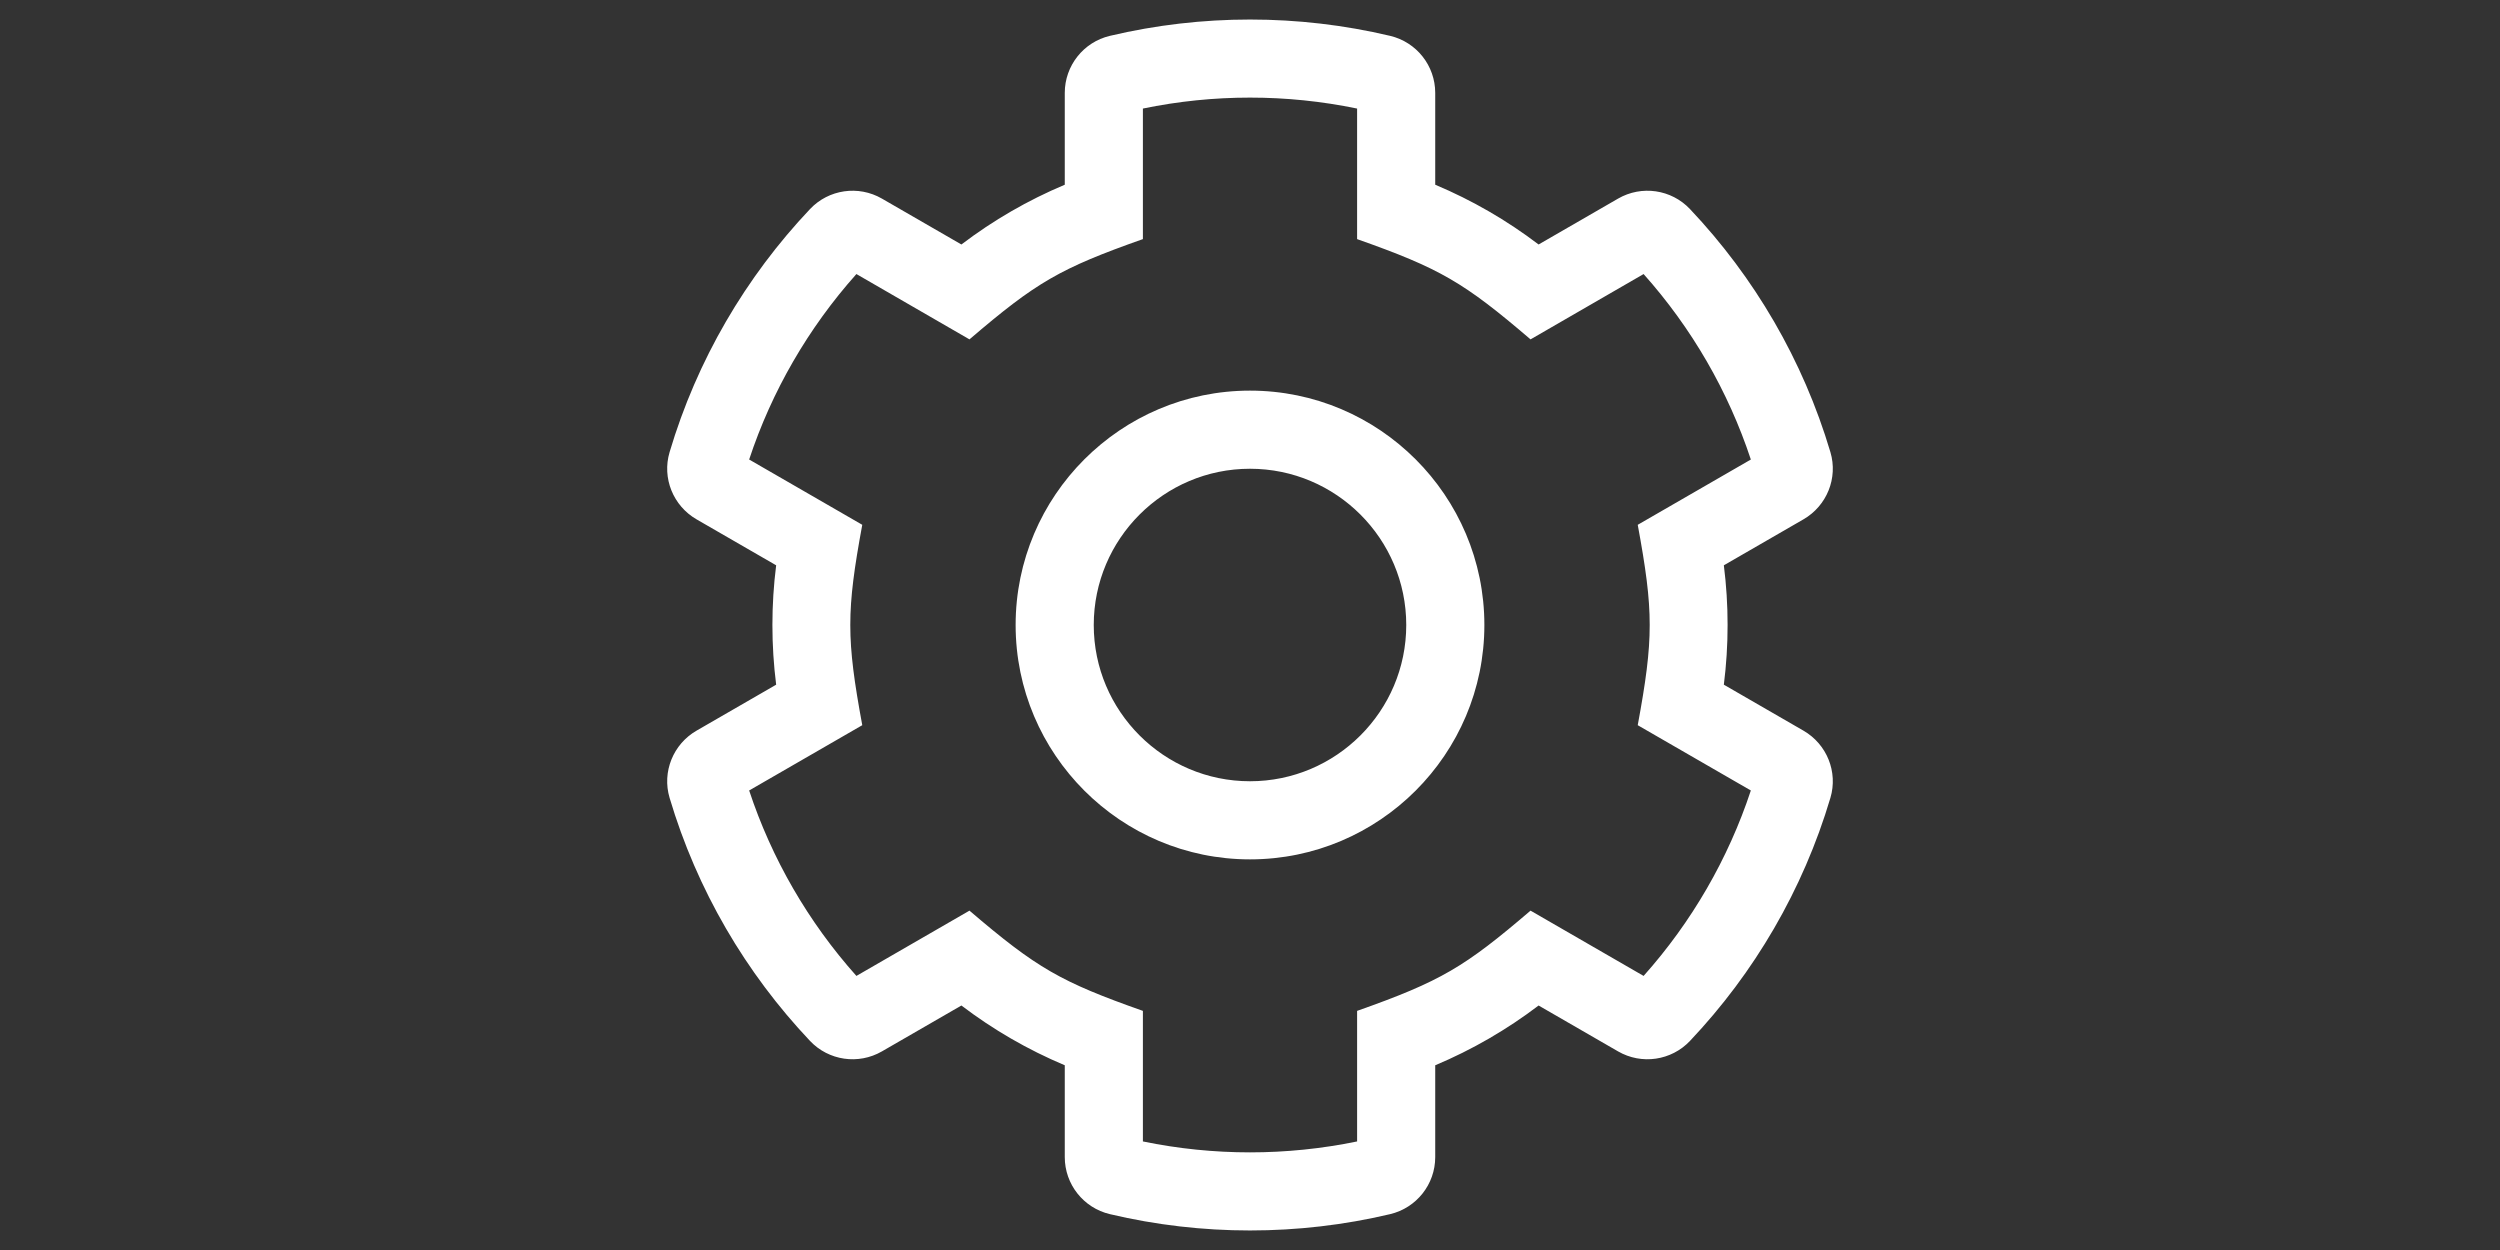 <?xml version="1.0" encoding="utf-8"?>
<!-- Generator: Adobe Illustrator 16.0.0, SVG Export Plug-In . SVG Version: 6.00 Build 0)  -->
<!DOCTYPE svg PUBLIC "-//W3C//DTD SVG 1.1//EN" "http://www.w3.org/Graphics/SVG/1.1/DTD/svg11.dtd">
<svg version="1.1" id="Layer_1" xmlns="http://www.w3.org/2000/svg" xmlns:xlink="http://www.w3.org/1999/xlink" x="0px" y="0px"
	 width="2000px" height="1000px" viewBox="0 0 2000 1000" enable-background="new 0 0 2000 1000" xml:space="preserve">
<rect x="0" y="0" width="2000" height="1000" fill="#333333" stroke="none"/>
<path fill="#FFFFFF" d="M1442.766,584.523l-63.691-36.771c4.004-31.709,4.004-63.797,0-95.506l63.691-36.771
	c18.703-10.797,27.725-33.012,21.574-53.713c-21.902-73.729-60.889-140.094-112.373-194.521
	c-14.91-15.762-38.705-19.211-57.494-8.363l-63.598,36.715c-25.438-19.36-53.224-35.425-82.693-47.813V74.314
	c0-21.738-14.945-40.633-36.102-45.639c-73.523-17.4-150.621-17.402-224.16,0c-21.154,5.006-36.102,23.898-36.102,45.639v73.465
	c-29.471,12.387-57.255,28.452-82.693,47.813l-63.598-36.715c-18.791-10.848-42.586-7.398-57.494,8.363
	c-51.484,54.428-90.471,120.795-112.373,194.521c-6.15,20.701,2.871,42.914,21.574,53.713l63.691,36.771
	c-4.004,31.709-4.004,63.797,0,95.506l-63.691,36.771c-18.703,10.797-27.725,33.012-21.574,53.713
	c21.902,73.727,60.889,140.094,112.373,194.521c14.91,15.762,38.705,19.211,57.494,8.365l63.598-36.715
	c25.438,19.359,53.223,35.424,82.693,47.811v73.465c0,21.738,14.945,40.633,36.102,45.639c73.525,17.4,150.621,17.402,224.16,0
	c21.154-5.006,36.102-23.898,36.102-45.639v-73.465c29.47-12.388,57.254-28.452,82.693-47.811l63.598,36.715
	c18.789,10.848,42.584,7.398,57.494-8.365c51.484-54.428,90.471-120.795,112.373-194.521
	C1470.49,617.535,1461.469,595.322,1442.766,584.523L1442.766,584.523z M1314.877,780.736l-90.447-52.227
	c-52.711,45.061-71.404,56.398-138.748,80.193v104.451c-56.526,11.66-114.837,11.66-171.363,0V808.703
	c-65.666-23.201-84.678-33.975-138.748-80.193l-90.447,52.227c-38.496-43.145-67.752-93.729-85.799-148.355l90.486-52.227
	c-12.764-69.174-12.77-91.102,0-160.311l-90.486-52.227c18.047-54.627,47.305-105.213,85.799-148.377l90.447,52.266
	c53.471-45.77,72.389-56.768,138.748-80.213V86.844c56.524-11.68,114.84-11.68,171.363,0v104.451
	c66.363,23.447,85.283,34.447,138.748,80.213l90.447-52.266c38.494,43.162,67.752,93.748,85.799,148.377l-90.486,52.227
	c12.766,69.191,12.77,91.102,0,160.311l90.486,52.227C1382.629,687.008,1353.373,737.594,1314.877,780.736z M1000,312.5
	c-103.389,0-187.5,84.111-187.5,187.5s84.111,187.5,187.5,187.5s187.5-84.111,187.5-187.5S1103.389,312.5,1000,312.5z M1000,625
	c-68.926,0-125-56.074-125-125s56.074-125,125-125s125,56.074,125,125S1068.926,625,1000,625z"/>
</svg>
